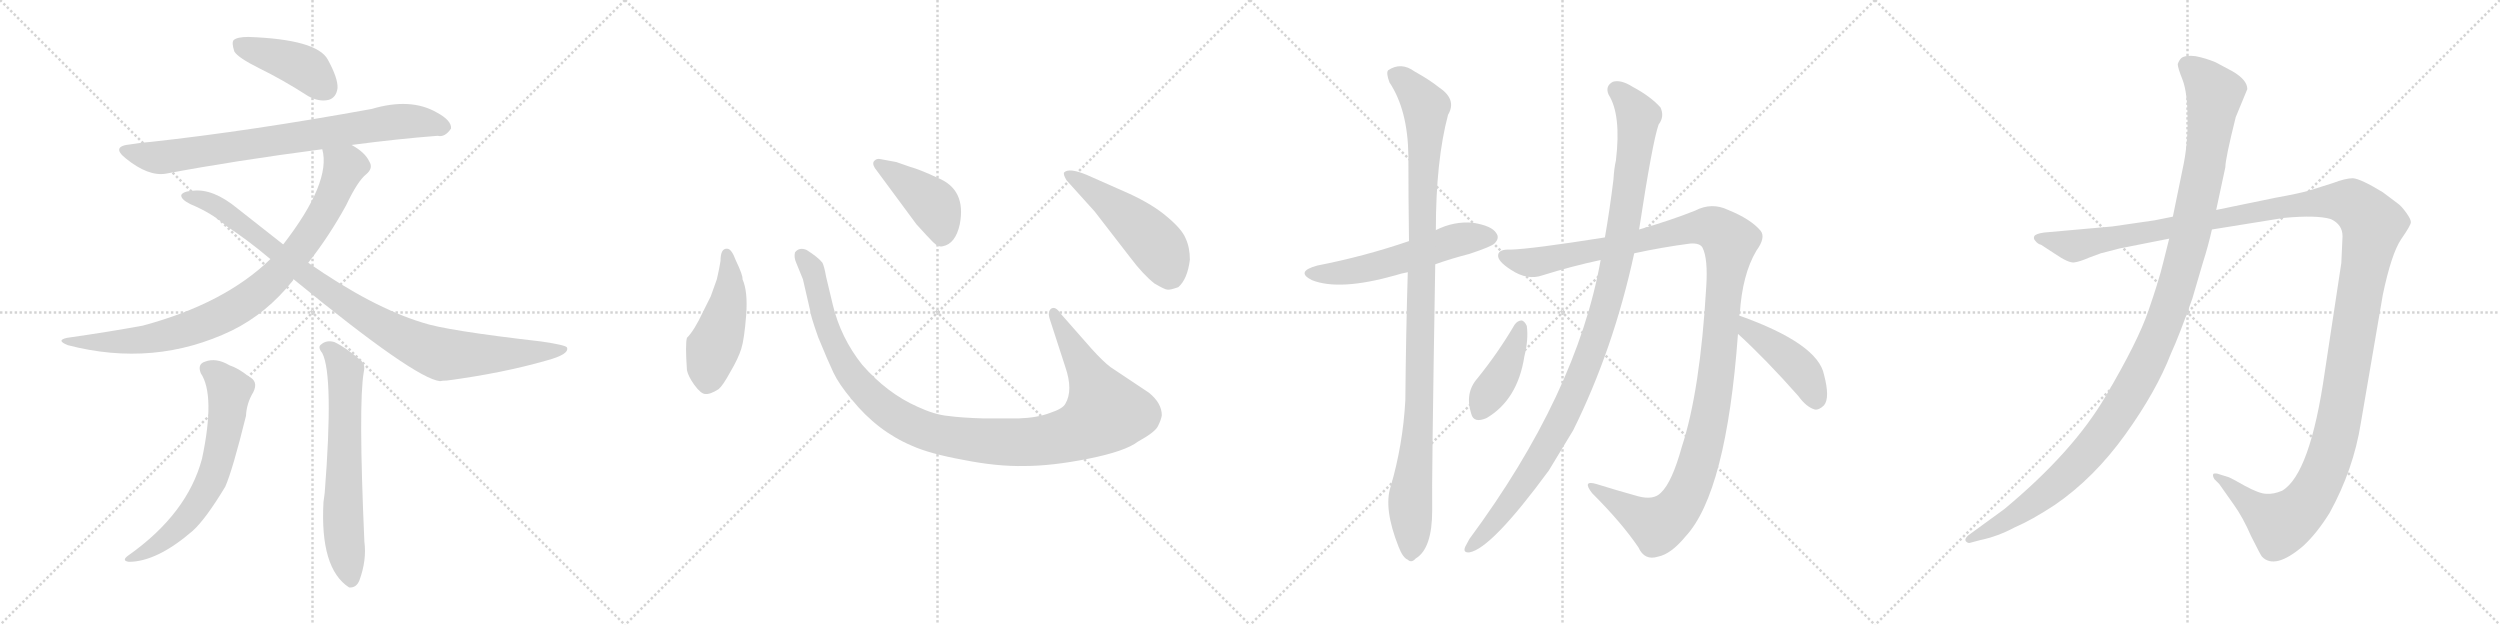 <svg version="1.1" viewBox="0 0 4096 1024" xmlns="http://www.w3.org/2000/svg">
  <g stroke="lightgray" stroke-dasharray="1,1" stroke-width="1" transform="scale(4, 4)">
    <line x1="0" y1="0" x2="256" y2="256"></line>
    <line x1="256" y1="0" x2="0" y2="256"></line>
    <line x1="128" y1="0" x2="128" y2="256"></line>
    <line x1="0" y1="128" x2="256" y2="128"></line>
    <line x1="256" y1="0" x2="512" y2="256"></line>
    <line x1="512" y1="0" x2="256" y2="256"></line>
    <line x1="384" y1="0" x2="384" y2="256"></line>
    <line x1="256" y1="128" x2="512" y2="128"></line>
    <line x1="512" y1="0" x2="768" y2="256"></line>
    <line x1="768" y1="0" x2="512" y2="256"></line>
    <line x1="640" y1="0" x2="640" y2="256"></line>
    <line x1="512" y1="128" x2="768" y2="128"></line>
    <line x1="768" y1="0" x2="1024" y2="256"></line>
    <line x1="1024" y1="0" x2="768" y2="256"></line>
    <line x1="896" y1="0" x2="896" y2="256"></line>
    <line x1="768" y1="128" x2="1024" y2="128"></line>
  </g>
<g transform="scale(1, -1) translate(0, -850)">
   <style type="text/css">
    @keyframes keyframes0 {
      from {
       stroke: black;
       stroke-dashoffset: 417;
       stroke-width: 128;
       }
       58% {
       animation-timing-function: step-end;
       stroke: black;
       stroke-dashoffset: 0;
       stroke-width: 128;
       }
       to {
       stroke: black;
       stroke-width: 1024;
       }
       }
       #make-me-a-hanzi-animation-0 {
         animation: keyframes0 0.589s both;
         animation-delay: 0s;
         animation-timing-function: linear;
       }
    @keyframes keyframes1 {
      from {
       stroke: black;
       stroke-dashoffset: 783;
       stroke-width: 128;
       }
       72% {
       animation-timing-function: step-end;
       stroke: black;
       stroke-dashoffset: 0;
       stroke-width: 128;
       }
       to {
       stroke: black;
       stroke-width: 1024;
       }
       }
       #make-me-a-hanzi-animation-1 {
         animation: keyframes1 0.887s both;
         animation-delay: 0.589s;
         animation-timing-function: linear;
       }
    @keyframes keyframes2 {
      from {
       stroke: black;
       stroke-dashoffset: 865;
       stroke-width: 128;
       }
       74% {
       animation-timing-function: step-end;
       stroke: black;
       stroke-dashoffset: 0;
       stroke-width: 128;
       }
       to {
       stroke: black;
       stroke-width: 1024;
       }
       }
       #make-me-a-hanzi-animation-2 {
         animation: keyframes2 0.954s both;
         animation-delay: 1.477s;
         animation-timing-function: linear;
       }
    @keyframes keyframes3 {
      from {
       stroke: black;
       stroke-dashoffset: 955;
       stroke-width: 128;
       }
       76% {
       animation-timing-function: step-end;
       stroke: black;
       stroke-dashoffset: 0;
       stroke-width: 128;
       }
       to {
       stroke: black;
       stroke-width: 1024;
       }
       }
       #make-me-a-hanzi-animation-3 {
         animation: keyframes3 1.027s both;
         animation-delay: 2.431s;
         animation-timing-function: linear;
       }
    @keyframes keyframes4 {
      from {
       stroke: black;
       stroke-dashoffset: 644;
       stroke-width: 128;
       }
       68% {
       animation-timing-function: step-end;
       stroke: black;
       stroke-dashoffset: 0;
       stroke-width: 128;
       }
       to {
       stroke: black;
       stroke-width: 1024;
       }
       }
       #make-me-a-hanzi-animation-4 {
         animation: keyframes4 0.774s both;
         animation-delay: 3.458s;
         animation-timing-function: linear;
       }
    @keyframes keyframes5 {
      from {
       stroke: black;
       stroke-dashoffset: 648;
       stroke-width: 128;
       }
       68% {
       animation-timing-function: step-end;
       stroke: black;
       stroke-dashoffset: 0;
       stroke-width: 128;
       }
       to {
       stroke: black;
       stroke-width: 1024;
       }
       }
       #make-me-a-hanzi-animation-5 {
         animation: keyframes5 0.777s both;
         animation-delay: 4.232s;
         animation-timing-function: linear;
       }
    @keyframes keyframes6 {
      from {
       stroke: black;
       stroke-dashoffset: 474;
       stroke-width: 128;
       }
       61% {
       animation-timing-function: step-end;
       stroke: black;
       stroke-dashoffset: 0;
       stroke-width: 128;
       }
       to {
       stroke: black;
       stroke-width: 1024;
       }
       }
       #make-me-a-hanzi-animation-6 {
         animation: keyframes6 0.636s both;
         animation-delay: 5.009s;
         animation-timing-function: linear;
       }
    @keyframes keyframes7 {
      from {
       stroke: black;
       stroke-dashoffset: 1118;
       stroke-width: 128;
       }
       78% {
       animation-timing-function: step-end;
       stroke: black;
       stroke-dashoffset: 0;
       stroke-width: 128;
       }
       to {
       stroke: black;
       stroke-width: 1024;
       }
       }
       #make-me-a-hanzi-animation-7 {
         animation: keyframes7 1.16s both;
         animation-delay: 5.645s;
         animation-timing-function: linear;
       }
    @keyframes keyframes8 {
      from {
       stroke: black;
       stroke-dashoffset: 422;
       stroke-width: 128;
       }
       58% {
       animation-timing-function: step-end;
       stroke: black;
       stroke-dashoffset: 0;
       stroke-width: 128;
       }
       to {
       stroke: black;
       stroke-width: 1024;
       }
       }
       #make-me-a-hanzi-animation-8 {
         animation: keyframes8 0.593s both;
         animation-delay: 6.805s;
         animation-timing-function: linear;
       }
    @keyframes keyframes9 {
      from {
       stroke: black;
       stroke-dashoffset: 501;
       stroke-width: 128;
       }
       62% {
       animation-timing-function: step-end;
       stroke: black;
       stroke-dashoffset: 0;
       stroke-width: 128;
       }
       to {
       stroke: black;
       stroke-width: 1024;
       }
       }
       #make-me-a-hanzi-animation-9 {
         animation: keyframes9 0.658s both;
         animation-delay: 7.398s;
         animation-timing-function: linear;
       }
    @keyframes keyframes10 {
      from {
       stroke: black;
       stroke-dashoffset: 555;
       stroke-width: 128;
       }
       64% {
       animation-timing-function: step-end;
       stroke: black;
       stroke-dashoffset: 0;
       stroke-width: 128;
       }
       to {
       stroke: black;
       stroke-width: 1024;
       }
       }
       #make-me-a-hanzi-animation-10 {
         animation: keyframes10 0.702s both;
         animation-delay: 8.056s;
         animation-timing-function: linear;
       }
    @keyframes keyframes11 {
      from {
       stroke: black;
       stroke-dashoffset: 1060;
       stroke-width: 128;
       }
       78% {
       animation-timing-function: step-end;
       stroke: black;
       stroke-dashoffset: 0;
       stroke-width: 128;
       }
       to {
       stroke: black;
       stroke-width: 1024;
       }
       }
       #make-me-a-hanzi-animation-11 {
         animation: keyframes11 1.113s both;
         animation-delay: 8.757s;
         animation-timing-function: linear;
       }
    @keyframes keyframes12 {
      from {
       stroke: black;
       stroke-dashoffset: 1256;
       stroke-width: 128;
       }
       80% {
       animation-timing-function: step-end;
       stroke: black;
       stroke-dashoffset: 0;
       stroke-width: 128;
       }
       to {
       stroke: black;
       stroke-width: 1024;
       }
       }
       #make-me-a-hanzi-animation-12 {
         animation: keyframes12 1.272s both;
         animation-delay: 9.87s;
         animation-timing-function: linear;
       }
    @keyframes keyframes13 {
      from {
       stroke: black;
       stroke-dashoffset: 1086;
       stroke-width: 128;
       }
       78% {
       animation-timing-function: step-end;
       stroke: black;
       stroke-dashoffset: 0;
       stroke-width: 128;
       }
       to {
       stroke: black;
       stroke-width: 1024;
       }
       }
       #make-me-a-hanzi-animation-13 {
         animation: keyframes13 1.134s both;
         animation-delay: 11.142s;
         animation-timing-function: linear;
       }
    @keyframes keyframes14 {
      from {
       stroke: black;
       stroke-dashoffset: 410;
       stroke-width: 128;
       }
       57% {
       animation-timing-function: step-end;
       stroke: black;
       stroke-dashoffset: 0;
       stroke-width: 128;
       }
       to {
       stroke: black;
       stroke-width: 1024;
       }
       }
       #make-me-a-hanzi-animation-14 {
         animation: keyframes14 0.584s both;
         animation-delay: 12.276s;
         animation-timing-function: linear;
       }
    @keyframes keyframes15 {
      from {
       stroke: black;
       stroke-dashoffset: 436;
       stroke-width: 128;
       }
       59% {
       animation-timing-function: step-end;
       stroke: black;
       stroke-dashoffset: 0;
       stroke-width: 128;
       }
       to {
       stroke: black;
       stroke-width: 1024;
       }
       }
       #make-me-a-hanzi-animation-15 {
         animation: keyframes15 0.605s both;
         animation-delay: 12.86s;
         animation-timing-function: linear;
       }
    @keyframes keyframes16 {
      from {
       stroke: black;
       stroke-dashoffset: 1487;
       stroke-width: 128;
       }
       83% {
       animation-timing-function: step-end;
       stroke: black;
       stroke-dashoffset: 0;
       stroke-width: 128;
       }
       to {
       stroke: black;
       stroke-width: 1024;
       }
       }
       #make-me-a-hanzi-animation-16 {
         animation: keyframes16 1.46s both;
         animation-delay: 13.465s;
         animation-timing-function: linear;
       }
    @keyframes keyframes17 {
      from {
       stroke: black;
       stroke-dashoffset: 1196;
       stroke-width: 128;
       }
       80% {
       animation-timing-function: step-end;
       stroke: black;
       stroke-dashoffset: 0;
       stroke-width: 128;
       }
       to {
       stroke: black;
       stroke-width: 1024;
       }
       }
       #make-me-a-hanzi-animation-17 {
         animation: keyframes17 1.223s both;
         animation-delay: 14.925s;
         animation-timing-function: linear;
       }
</style>
<path d="M 424.0 738.5 Q 463.0 719.5 505.0 692.5 Q 523.0 682.5 539.0 686.5 Q 551.0 690.5 553.0 705.5 Q 554.0 721.5 537.0 752.5 Q 519.0 785.5 407.0 789.5 Q 389.0 789.5 383.0 784.5 Q 379.0 780.5 384.0 765.5 Q 390.0 755.5 424.0 738.5 Z" fill="lightgray"></path> 
<path d="M 576.0 612.5 Q 652.0 622.5 717.0 627.5 Q 729.0 624.5 739.0 639.5 Q 740.0 652.5 716.0 665.5 Q 673.0 690.5 609.0 671.5 Q 411.0 635.5 247.0 617.5 Q 231.0 616.5 214.0 613.5 Q 181.0 610.5 206.0 590.5 Q 243.0 560.5 272.0 565.5 Q 383.0 586.5 528.0 605.5 L 576.0 612.5 Z" fill="lightgray"></path> 
<path d="M 505.0 419.5 Q 539.0 462.5 567.0 513.5 Q 586.0 553.5 600.0 564.5 Q 612.0 574.5 605.0 585.5 Q 598.0 600.5 576.0 612.5 C 551.0 629.5 524.0 635.5 528.0 605.5 Q 543.0 551.5 464.0 449.5 L 443.0 425.5 Q 368.0 352.5 234.0 316.5 Q 180.0 306.5 110.0 296.5 Q 91.0 292.5 111.0 284.5 Q 253.0 247.5 380.0 308.5 Q 437.0 336.5 480.0 390.5 Q 480.0 391.5 481.0 392.5 L 505.0 419.5 Z" fill="lightgray"></path> 
<path d="M 481.0 392.5 Q 680.0 229.5 721.0 225.5 Q 725.0 226.5 732.0 226.5 Q 823.0 238.5 896.0 259.5 Q 933.0 269.5 929.0 280.5 Q 928.0 284.5 887.0 290.5 Q 730.0 308.5 692.0 321.5 Q 610.0 346.5 505.0 419.5 L 464.0 449.5 L 389.0 508.5 Q 349.0 541.5 316.0 537.5 Q 300.0 536.5 297.0 530.5 Q 296.0 523.5 312.0 515.5 Q 348.0 500.5 371.0 479.5 Q 405.0 457.5 443.0 425.5 L 481.0 392.5 Z" fill="lightgray"></path> 
<path d="M 329.0 238.5 Q 353.0 202.5 331.0 98.5 Q 307.0 8.5 211.0 -59.5 Q 198.0 -68.5 211.0 -70.5 Q 257.0 -70.5 316.0 -19.5 Q 337.0 -0.5 369.0 52.5 Q 381.0 79.5 403.0 168.5 Q 404.0 189.5 415.0 207.5 Q 424.0 225.5 407.0 233.5 Q 391.0 246.5 376.0 251.5 Q 354.0 264.5 336.0 257.5 Q 323.0 253.5 329.0 238.5 Z" fill="lightgray"></path> 
<path d="M 528.0 271.5 Q 547.0 234.5 532.0 42.5 Q 531.0 35.5 530.0 27.5 Q 524.0 -81.5 572.0 -112.5 Q 584.0 -113.5 589.0 -100.5 Q 601.0 -67.5 597.0 -37.5 Q 587.0 188.5 596.0 240.5 Q 599.0 253.5 591.0 259.5 Q 567.0 280.5 548.0 289.5 Q 535.0 293.5 526.0 285.5 Q 520.0 281.5 528.0 271.5 Z" fill="lightgray"></path> 
<path d="M 1180.5 422.5 Q 1178.5 409.5 1174.5 392.5 L 1164.5 364.5 L 1151.5 338.5 Q 1137.5 308.5 1125.5 296.5 Q 1122.5 286.5 1125.5 243.5 Q 1127.5 233.5 1137.5 219.5 Q 1148.5 204.5 1155.5 204.5 Q 1163.5 203.5 1177.5 212.5 Q 1184.5 218.5 1196.5 240.5 Q 1209.5 262.5 1214.5 278.5 Q 1219.5 294.5 1222.5 333.5 Q 1225.5 372.5 1216.5 392.5 Q 1217.5 398.5 1205.5 423.5 Q 1198.5 442.5 1191.5 442.5 Q 1180.5 443.5 1180.5 422.5 Z" fill="lightgray"></path> 
<path d="M 1788.5 278.5 L 1737.5 336.5 Q 1729.5 348.5 1722.5 344.5 Q 1715.5 339.5 1720.5 325.5 L 1745.5 248.5 Q 1758.5 210.5 1745.5 188.5 Q 1741.5 180.5 1720.5 173.5 Q 1699.5 165.5 1669.5 164.5 L 1610.5 164.5 Q 1575.5 165.5 1553.5 168.5 Q 1531.5 170.5 1503.5 183.5 Q 1453.5 205.5 1412.5 252.5 Q 1377.5 296.5 1364.5 350.5 L 1353.5 396.5 Q 1350.5 413.5 1347.5 419.5 Q 1340.5 428.5 1321.5 440.5 Q 1309.5 445.5 1302.5 436.5 Q 1300.5 428.5 1304.5 419.5 L 1315.5 392.5 L 1327.5 340.5 Q 1327.5 334.5 1340.5 297.5 Q 1356.5 258.5 1365.5 239.5 Q 1374.5 220.5 1395.5 195.5 Q 1437.5 143.5 1494.5 119.5 Q 1523.5 106.5 1578.5 96.5 Q 1633.5 85.5 1678.5 86.5 Q 1723.5 86.5 1783.5 98.5 Q 1843.5 110.5 1864.5 126.5 Q 1893.5 142.5 1897.5 152.5 Q 1902.5 162.5 1903.5 169.5 Q 1903.5 189.5 1882.5 206.5 L 1819.5 248.5 Q 1807.5 257.5 1788.5 278.5 Z" fill="lightgray"></path> 
<path d="M 1433.5 574.5 L 1501.5 482.5 Q 1520.5 461.5 1528.5 453.5 Q 1537.5 444.5 1544.5 446.5 Q 1565.5 450.5 1572.5 482.5 Q 1583.5 539.5 1536.5 558.5 Q 1506.5 572.5 1491.5 576.5 L 1468.5 584.5 L 1441.5 589.5 Q 1436.5 590.5 1432.5 586.5 Q 1428.5 582.5 1433.5 574.5 Z" fill="lightgray"></path> 
<path d="M 1793.5 503.5 L 1851.5 428.5 Q 1872.5 400.5 1891.5 385.5 Q 1908.5 375.5 1912.5 375.5 Q 1916.5 374.5 1930.5 379.5 Q 1945.5 392.5 1949.5 424.5 Q 1949.5 444.5 1942.5 459.5 Q 1936.5 474.5 1912.5 494.5 Q 1889.5 514.5 1850.5 532.5 L 1780.5 563.5 Q 1751.5 575.5 1743.5 567.5 Q 1741.5 564.5 1747.5 554.5 L 1793.5 503.5 Z" fill="lightgray"></path> 
<path d="M 2351.5 417.0 Q 2376.5 426.0 2407.5 434.0 Q 2443.5 446.0 2448.5 451.0 Q 2457.5 460.0 2451.5 468.0 Q 2444.5 480.0 2413.5 485.0 Q 2382.5 488.0 2352.5 473.0 L 2308.5 455.0 Q 2235.5 430.0 2158.5 415.0 Q 2121.5 405.0 2149.5 391.0 Q 2194.5 373.0 2286.5 399.0 Q 2295.5 402.0 2306.5 404.0 L 2351.5 417.0 Z" fill="lightgray"></path> 
<path d="M 2278.5 53.0 Q 2266.5 17.0 2291.5 -46.0 Q 2298.5 -64.0 2306.5 -67.0 Q 2312.5 -73.0 2319.5 -65.0 Q 2346.5 -49.0 2346.5 14.0 Q 2345.5 57.0 2351.5 417.0 L 2352.5 473.0 Q 2352.5 587.0 2372.5 662.0 Q 2387.5 687.0 2357.5 707.0 Q 2342.5 719.0 2317.5 733.0 Q 2295.5 749.0 2274.5 735.0 Q 2270.5 731.0 2276.5 715.0 Q 2306.5 670.0 2307.5 595.0 Q 2307.5 526.0 2308.5 455.0 L 2306.5 404.0 Q 2303.5 304.0 2302.5 194.0 Q 2298.5 121.0 2278.5 53.0 Z" fill="lightgray"></path> 
<path d="M 2849.5 333.0 Q 2849.5 334.0 2850.5 336.0 Q 2854.5 400.0 2877.5 439.0 Q 2893.5 461.0 2884.5 472.0 Q 2868.5 491.0 2831.5 506.0 Q 2804.5 519.0 2777.5 505.0 Q 2737.5 489.0 2685.5 474.0 L 2629.5 461.0 Q 2509.5 442.0 2474.5 441.0 Q 2455.5 442.0 2454.5 432.0 Q 2453.5 422.0 2475.5 408.0 Q 2502.5 390.0 2527.5 399.0 Q 2575.5 414.0 2622.5 424.0 L 2677.5 435.0 Q 2723.5 445.0 2769.5 451.0 Q 2785.5 452.0 2789.5 444.0 Q 2798.5 426.0 2795.5 380.0 Q 2785.5 209.0 2755.5 118.0 Q 2739.5 60.0 2721.5 43.0 Q 2709.5 30.0 2683.5 37.0 Q 2647.5 47.0 2615.5 57.0 Q 2591.5 64.0 2608.5 42.0 Q 2657.5 -7.0 2684.5 -47.0 Q 2694.5 -69.0 2716.5 -62.0 Q 2737.5 -58.0 2761.5 -29.0 Q 2828.5 43.0 2847.5 303.0 L 2849.5 333.0 Z" fill="lightgray"></path> 
<path d="M 2685.5 474.0 Q 2707.5 618.0 2717.5 646.0 Q 2727.5 659.0 2720.5 674.0 Q 2704.5 692.0 2674.5 708.0 Q 2655.5 720.0 2642.5 716.0 Q 2629.5 709.0 2635.5 695.0 Q 2656.5 662.0 2647.5 587.0 Q 2644.5 574.0 2643.5 556.0 Q 2637.5 507.0 2629.5 461.0 L 2622.5 424.0 Q 2583.5 205.0 2407.5 -33.0 Q 2403.5 -40.0 2400.5 -46.0 Q 2396.5 -56.0 2407.5 -55.0 Q 2443.5 -49.0 2537.5 79.0 Q 2556.5 110.0 2577.5 145.0 Q 2643.5 278.0 2677.5 435.0 L 2685.5 474.0 Z" fill="lightgray"></path> 
<path d="M 2481.5 318.0 Q 2454.5 272.0 2420.5 230.0 Q 2399.5 206.0 2410.5 172.0 Q 2414.5 156.0 2435.5 165.0 Q 2486.5 195.0 2497.5 266.0 Q 2504.5 294.0 2501.5 316.0 Q 2498.5 323.0 2493.5 325.0 Q 2486.5 325.0 2481.5 318.0 Z" fill="lightgray"></path> 
<path d="M 2847.5 303.0 Q 2893.5 261.0 2946.5 201.0 Q 2959.5 183.0 2973.5 179.0 Q 2980.5 178.0 2988.5 186.0 Q 2998.5 198.0 2988.5 236.0 Q 2978.5 287.0 2849.5 333.0 C 2821.5 343.0 2825.5 323.0 2847.5 303.0 Z" fill="lightgray"></path> 
<path d="M 3473.0 443.0 L 3554.0 459.0 L 3624.0 474.0 L 3742.0 493.0 Q 3796.0 498.0 3819.0 491.0 Q 3838.0 482.0 3838.0 463.0 L 3836.0 419.0 L 3809.0 241.0 Q 3785.0 73.0 3739.0 46.0 Q 3725.0 40.0 3713.0 41.0 Q 3702.0 41.0 3678.0 54.0 Q 3655.0 67.0 3652.0 68.0 L 3636.0 73.0 Q 3631.0 75.0 3627.0 74.0 Q 3624.0 72.0 3628.0 65.0 L 3636.0 57.0 L 3660.0 23.0 Q 3675.0 2.0 3688.0 -28.0 Q 3704.0 -60.0 3706.0 -62.0 Q 3727.0 -84.0 3773.0 -45.0 Q 3796.0 -24.0 3817.0 10.0 Q 3856.0 81.0 3868.0 157.0 L 3904.0 367.0 Q 3918.0 434.0 3934.0 458.0 Q 3950.0 481.0 3950.0 486.0 Q 3950.0 491.0 3942.0 502.0 Q 3934.0 513.0 3928.0 517.0 L 3904.0 535.0 Q 3868.0 557.0 3855.0 558.0 Q 3843.0 558.0 3822.0 550.0 L 3784.0 538.0 Q 3767.0 533.0 3728.0 526.0 L 3631.0 506.0 L 3560.0 495.0 L 3530.0 489.0 L 3461.0 479.0 L 3349.0 469.0 Q 3335.0 467.0 3333.0 463.0 Q 3331.0 459.0 3335.0 455.0 Q 3339.0 450.0 3344.0 449.0 L 3367.0 434.0 Q 3389.0 419.0 3398.0 420.0 Q 3407.0 421.0 3423.0 428.0 L 3442.0 435.0 L 3473.0 443.0 Z" fill="lightgray"></path> 
<path d="M 3554.0 459.0 L 3544.0 419.0 Q 3537.0 390.0 3520.0 341.0 Q 3503.0 291.0 3450.0 201.0 Q 3397.0 110.0 3284.0 16.0 L 3225.0 -27.0 Q 3218.0 -33.0 3221.0 -37.0 Q 3225.0 -41.0 3229.0 -39.0 L 3244.0 -35.0 Q 3273.0 -29.0 3301.0 -14.0 Q 3329.0 -2.0 3367.0 23.0 Q 3431.0 67.0 3482.0 138.0 Q 3533.0 209.0 3557.0 271.0 Q 3570.0 299.0 3592.0 361.0 L 3609.0 419.0 Q 3618.0 447.0 3624.0 474.0 L 3631.0 506.0 L 3646.0 576.0 Q 3646.0 590.0 3663.0 658.0 L 3682.0 704.0 Q 3682.0 719.0 3658.0 733.0 L 3630.0 748.0 Q 3613.0 755.0 3597.0 758.0 Q 3581.0 760.0 3574.0 755.0 Q 3570.0 751.0 3568.0 745.0 Q 3568.0 739.0 3576.0 719.0 Q 3584.0 698.0 3584.0 656.0 Q 3585.0 614.0 3576.0 573.0 L 3560.0 495.0 L 3554.0 459.0 Z" fill="lightgray"></path> 
      <clipPath id="make-me-a-hanzi-clip-0">
      <path d="M 424.0 738.5 Q 463.0 719.5 505.0 692.5 Q 523.0 682.5 539.0 686.5 Q 551.0 690.5 553.0 705.5 Q 554.0 721.5 537.0 752.5 Q 519.0 785.5 407.0 789.5 Q 389.0 789.5 383.0 784.5 Q 379.0 780.5 384.0 765.5 Q 390.0 755.5 424.0 738.5 Z" fill="lightgray"></path>
      </clipPath>
      <path clip-path="url(#make-me-a-hanzi-clip-0)" d="M 391.0 778.5 L 502.0 737.5 L 532.0 706.5 " fill="none" id="make-me-a-hanzi-animation-0" stroke-dasharray="289 578" stroke-linecap="round"></path>

      <clipPath id="make-me-a-hanzi-clip-1">
      <path d="M 576.0 612.5 Q 652.0 622.5 717.0 627.5 Q 729.0 624.5 739.0 639.5 Q 740.0 652.5 716.0 665.5 Q 673.0 690.5 609.0 671.5 Q 411.0 635.5 247.0 617.5 Q 231.0 616.5 214.0 613.5 Q 181.0 610.5 206.0 590.5 Q 243.0 560.5 272.0 565.5 Q 383.0 586.5 528.0 605.5 L 576.0 612.5 Z" fill="lightgray"></path>
      </clipPath>
      <path clip-path="url(#make-me-a-hanzi-clip-1)" d="M 207.0 602.5 L 265.0 591.5 L 654.0 651.5 L 700.0 649.5 L 727.0 641.5 " fill="none" id="make-me-a-hanzi-animation-1" stroke-dasharray="655 1310" stroke-linecap="round"></path>

      <clipPath id="make-me-a-hanzi-clip-2">
      <path d="M 505.0 419.5 Q 539.0 462.5 567.0 513.5 Q 586.0 553.5 600.0 564.5 Q 612.0 574.5 605.0 585.5 Q 598.0 600.5 576.0 612.5 C 551.0 629.5 524.0 635.5 528.0 605.5 Q 543.0 551.5 464.0 449.5 L 443.0 425.5 Q 368.0 352.5 234.0 316.5 Q 180.0 306.5 110.0 296.5 Q 91.0 292.5 111.0 284.5 Q 253.0 247.5 380.0 308.5 Q 437.0 336.5 480.0 390.5 Q 480.0 391.5 481.0 392.5 L 505.0 419.5 Z" fill="lightgray"></path>
      </clipPath>
      <path clip-path="url(#make-me-a-hanzi-clip-2)" d="M 535.0 601.5 L 563.0 575.5 L 541.0 520.5 L 482.0 431.5 L 405.0 357.5 L 333.0 319.5 L 262.0 297.5 L 187.0 289.5 L 120.0 291.5 " fill="none" id="make-me-a-hanzi-animation-2" stroke-dasharray="737 1474" stroke-linecap="round"></path>

      <clipPath id="make-me-a-hanzi-clip-3">
      <path d="M 481.0 392.5 Q 680.0 229.5 721.0 225.5 Q 725.0 226.5 732.0 226.5 Q 823.0 238.5 896.0 259.5 Q 933.0 269.5 929.0 280.5 Q 928.0 284.5 887.0 290.5 Q 730.0 308.5 692.0 321.5 Q 610.0 346.5 505.0 419.5 L 464.0 449.5 L 389.0 508.5 Q 349.0 541.5 316.0 537.5 Q 300.0 536.5 297.0 530.5 Q 296.0 523.5 312.0 515.5 Q 348.0 500.5 371.0 479.5 Q 405.0 457.5 443.0 425.5 L 481.0 392.5 Z" fill="lightgray"></path>
      </clipPath>
      <path clip-path="url(#make-me-a-hanzi-clip-3)" d="M 303.0 528.5 L 358.0 511.5 L 522.0 381.5 L 645.0 303.5 L 695.0 279.5 L 735.0 268.5 L 924.0 277.5 " fill="none" id="make-me-a-hanzi-animation-3" stroke-dasharray="827 1654" stroke-linecap="round"></path>

      <clipPath id="make-me-a-hanzi-clip-4">
      <path d="M 329.0 238.5 Q 353.0 202.5 331.0 98.5 Q 307.0 8.5 211.0 -59.5 Q 198.0 -68.5 211.0 -70.5 Q 257.0 -70.5 316.0 -19.5 Q 337.0 -0.5 369.0 52.5 Q 381.0 79.5 403.0 168.5 Q 404.0 189.5 415.0 207.5 Q 424.0 225.5 407.0 233.5 Q 391.0 246.5 376.0 251.5 Q 354.0 264.5 336.0 257.5 Q 323.0 253.5 329.0 238.5 Z" fill="lightgray"></path>
      </clipPath>
      <path clip-path="url(#make-me-a-hanzi-clip-4)" d="M 339.0 245.5 L 352.0 239.5 L 376.0 211.5 L 368.0 144.5 L 347.0 65.5 L 295.0 -11.5 L 260.0 -41.5 L 217.0 -64.5 " fill="none" id="make-me-a-hanzi-animation-4" stroke-dasharray="516 1032" stroke-linecap="round"></path>

      <clipPath id="make-me-a-hanzi-clip-5">
      <path d="M 528.0 271.5 Q 547.0 234.5 532.0 42.5 Q 531.0 35.5 530.0 27.5 Q 524.0 -81.5 572.0 -112.5 Q 584.0 -113.5 589.0 -100.5 Q 601.0 -67.5 597.0 -37.5 Q 587.0 188.5 596.0 240.5 Q 599.0 253.5 591.0 259.5 Q 567.0 280.5 548.0 289.5 Q 535.0 293.5 526.0 285.5 Q 520.0 281.5 528.0 271.5 Z" fill="lightgray"></path>
      </clipPath>
      <path clip-path="url(#make-me-a-hanzi-clip-5)" d="M 535.0 279.5 L 566.0 242.5 L 562.0 15.5 L 574.0 -100.5 " fill="none" id="make-me-a-hanzi-animation-5" stroke-dasharray="520 1040" stroke-linecap="round"></path>

      <clipPath id="make-me-a-hanzi-clip-6">
      <path d="M 1180.5 422.5 Q 1178.5 409.5 1174.5 392.5 L 1164.5 364.5 L 1151.5 338.5 Q 1137.5 308.5 1125.5 296.5 Q 1122.5 286.5 1125.5 243.5 Q 1127.5 233.5 1137.5 219.5 Q 1148.5 204.5 1155.5 204.5 Q 1163.5 203.5 1177.5 212.5 Q 1184.5 218.5 1196.5 240.5 Q 1209.5 262.5 1214.5 278.5 Q 1219.5 294.5 1222.5 333.5 Q 1225.5 372.5 1216.5 392.5 Q 1217.5 398.5 1205.5 423.5 Q 1198.5 442.5 1191.5 442.5 Q 1180.5 443.5 1180.5 422.5 Z" fill="lightgray"></path>
      </clipPath>
      <path clip-path="url(#make-me-a-hanzi-clip-6)" d="M 1190.5 433.5 L 1195.5 370.5 L 1161.5 255.5 L 1157.5 220.5 " fill="none" id="make-me-a-hanzi-animation-6" stroke-dasharray="346 692" stroke-linecap="round"></path>

      <clipPath id="make-me-a-hanzi-clip-7">
      <path d="M 1788.5 278.5 L 1737.5 336.5 Q 1729.5 348.5 1722.5 344.5 Q 1715.5 339.5 1720.5 325.5 L 1745.5 248.5 Q 1758.5 210.5 1745.5 188.5 Q 1741.5 180.5 1720.5 173.5 Q 1699.5 165.5 1669.5 164.5 L 1610.5 164.5 Q 1575.5 165.5 1553.5 168.5 Q 1531.5 170.5 1503.5 183.5 Q 1453.5 205.5 1412.5 252.5 Q 1377.5 296.5 1364.5 350.5 L 1353.5 396.5 Q 1350.5 413.5 1347.5 419.5 Q 1340.5 428.5 1321.5 440.5 Q 1309.5 445.5 1302.5 436.5 Q 1300.5 428.5 1304.5 419.5 L 1315.5 392.5 L 1327.5 340.5 Q 1327.5 334.5 1340.5 297.5 Q 1356.5 258.5 1365.5 239.5 Q 1374.5 220.5 1395.5 195.5 Q 1437.5 143.5 1494.5 119.5 Q 1523.5 106.5 1578.5 96.5 Q 1633.5 85.5 1678.5 86.5 Q 1723.5 86.5 1783.5 98.5 Q 1843.5 110.5 1864.5 126.5 Q 1893.5 142.5 1897.5 152.5 Q 1902.5 162.5 1903.5 169.5 Q 1903.5 189.5 1882.5 206.5 L 1819.5 248.5 Q 1807.5 257.5 1788.5 278.5 Z" fill="lightgray"></path>
      </clipPath>
      <path clip-path="url(#make-me-a-hanzi-clip-7)" d="M 1311.5 431.5 L 1333.5 399.5 L 1353.5 313.5 L 1393.5 236.5 L 1464.5 169.5 L 1500.5 150.5 L 1545.5 136.5 L 1621.5 126.5 L 1712.5 128.5 L 1766.5 142.5 L 1811.5 174.5 L 1726.5 337.5 " fill="none" id="make-me-a-hanzi-animation-7" stroke-dasharray="990 1980" stroke-linecap="round"></path>

      <clipPath id="make-me-a-hanzi-clip-8">
      <path d="M 1433.5 574.5 L 1501.5 482.5 Q 1520.5 461.5 1528.5 453.5 Q 1537.5 444.5 1544.5 446.5 Q 1565.5 450.5 1572.5 482.5 Q 1583.5 539.5 1536.5 558.5 Q 1506.5 572.5 1491.5 576.5 L 1468.5 584.5 L 1441.5 589.5 Q 1436.5 590.5 1432.5 586.5 Q 1428.5 582.5 1433.5 574.5 Z" fill="lightgray"></path>
      </clipPath>
      <path clip-path="url(#make-me-a-hanzi-clip-8)" d="M 1439.5 581.5 L 1528.5 515.5 L 1542.5 482.5 L 1542.5 463.5 " fill="none" id="make-me-a-hanzi-animation-8" stroke-dasharray="294 588" stroke-linecap="round"></path>

      <clipPath id="make-me-a-hanzi-clip-9">
      <path d="M 1793.5 503.5 L 1851.5 428.5 Q 1872.5 400.5 1891.5 385.5 Q 1908.5 375.5 1912.5 375.5 Q 1916.5 374.5 1930.5 379.5 Q 1945.5 392.5 1949.5 424.5 Q 1949.5 444.5 1942.5 459.5 Q 1936.5 474.5 1912.5 494.5 Q 1889.5 514.5 1850.5 532.5 L 1780.5 563.5 Q 1751.5 575.5 1743.5 567.5 Q 1741.5 564.5 1747.5 554.5 L 1793.5 503.5 Z" fill="lightgray"></path>
      </clipPath>
      <path clip-path="url(#make-me-a-hanzi-clip-9)" d="M 1750.5 562.5 L 1830.5 507.5 L 1889.5 454.5 L 1904.5 434.5 L 1914.5 392.5 " fill="none" id="make-me-a-hanzi-animation-9" stroke-dasharray="373 746" stroke-linecap="round"></path>

      <clipPath id="make-me-a-hanzi-clip-10">
      <path d="M 2351.5 417.0 Q 2376.5 426.0 2407.5 434.0 Q 2443.5 446.0 2448.5 451.0 Q 2457.5 460.0 2451.5 468.0 Q 2444.5 480.0 2413.5 485.0 Q 2382.5 488.0 2352.5 473.0 L 2308.5 455.0 Q 2235.5 430.0 2158.5 415.0 Q 2121.5 405.0 2149.5 391.0 Q 2194.5 373.0 2286.5 399.0 Q 2295.5 402.0 2306.5 404.0 L 2351.5 417.0 Z" fill="lightgray"></path>
      </clipPath>
      <path clip-path="url(#make-me-a-hanzi-clip-10)" d="M 2150.5 404.0 L 2192.5 402.0 L 2252.5 413.0 L 2382.5 456.0 L 2441.5 461.0 " fill="none" id="make-me-a-hanzi-animation-10" stroke-dasharray="427 854" stroke-linecap="round"></path>

      <clipPath id="make-me-a-hanzi-clip-11">
      <path d="M 2278.5 53.0 Q 2266.5 17.0 2291.5 -46.0 Q 2298.5 -64.0 2306.5 -67.0 Q 2312.5 -73.0 2319.5 -65.0 Q 2346.5 -49.0 2346.5 14.0 Q 2345.5 57.0 2351.5 417.0 L 2352.5 473.0 Q 2352.5 587.0 2372.5 662.0 Q 2387.5 687.0 2357.5 707.0 Q 2342.5 719.0 2317.5 733.0 Q 2295.5 749.0 2274.5 735.0 Q 2270.5 731.0 2276.5 715.0 Q 2306.5 670.0 2307.5 595.0 Q 2307.5 526.0 2308.5 455.0 L 2306.5 404.0 Q 2303.5 304.0 2302.5 194.0 Q 2298.5 121.0 2278.5 53.0 Z" fill="lightgray"></path>
      </clipPath>
      <path clip-path="url(#make-me-a-hanzi-clip-11)" d="M 2285.5 729.0 L 2312.5 706.0 L 2335.5 675.0 L 2326.5 197.0 L 2310.5 31.0 L 2311.5 -54.0 " fill="none" id="make-me-a-hanzi-animation-11" stroke-dasharray="932 1864" stroke-linecap="round"></path>

      <clipPath id="make-me-a-hanzi-clip-12">
      <path d="M 2849.5 333.0 Q 2849.5 334.0 2850.5 336.0 Q 2854.5 400.0 2877.5 439.0 Q 2893.5 461.0 2884.5 472.0 Q 2868.5 491.0 2831.5 506.0 Q 2804.5 519.0 2777.5 505.0 Q 2737.5 489.0 2685.5 474.0 L 2629.5 461.0 Q 2509.5 442.0 2474.5 441.0 Q 2455.5 442.0 2454.5 432.0 Q 2453.5 422.0 2475.5 408.0 Q 2502.5 390.0 2527.5 399.0 Q 2575.5 414.0 2622.5 424.0 L 2677.5 435.0 Q 2723.5 445.0 2769.5 451.0 Q 2785.5 452.0 2789.5 444.0 Q 2798.5 426.0 2795.5 380.0 Q 2785.5 209.0 2755.5 118.0 Q 2739.5 60.0 2721.5 43.0 Q 2709.5 30.0 2683.5 37.0 Q 2647.5 47.0 2615.5 57.0 Q 2591.5 64.0 2608.5 42.0 Q 2657.5 -7.0 2684.5 -47.0 Q 2694.5 -69.0 2716.5 -62.0 Q 2737.5 -58.0 2761.5 -29.0 Q 2828.5 43.0 2847.5 303.0 L 2849.5 333.0 Z" fill="lightgray"></path>
      </clipPath>
      <path clip-path="url(#make-me-a-hanzi-clip-12)" d="M 2464.5 430.0 L 2516.5 420.0 L 2795.5 479.0 L 2812.5 474.0 L 2834.5 454.0 L 2802.5 171.0 L 2778.5 78.0 L 2759.5 34.0 L 2733.5 1.0 L 2712.5 -9.0 L 2608.5 51.0 " fill="none" id="make-me-a-hanzi-animation-12" stroke-dasharray="1128 2256" stroke-linecap="round"></path>

      <clipPath id="make-me-a-hanzi-clip-13">
      <path d="M 2685.5 474.0 Q 2707.5 618.0 2717.5 646.0 Q 2727.5 659.0 2720.5 674.0 Q 2704.5 692.0 2674.5 708.0 Q 2655.5 720.0 2642.5 716.0 Q 2629.5 709.0 2635.5 695.0 Q 2656.5 662.0 2647.5 587.0 Q 2644.5 574.0 2643.5 556.0 Q 2637.5 507.0 2629.5 461.0 L 2622.5 424.0 Q 2583.5 205.0 2407.5 -33.0 Q 2403.5 -40.0 2400.5 -46.0 Q 2396.5 -56.0 2407.5 -55.0 Q 2443.5 -49.0 2537.5 79.0 Q 2556.5 110.0 2577.5 145.0 Q 2643.5 278.0 2677.5 435.0 L 2685.5 474.0 Z" fill="lightgray"></path>
      </clipPath>
      <path clip-path="url(#make-me-a-hanzi-clip-13)" d="M 2648.5 702.0 L 2684.5 660.0 L 2662.5 490.0 L 2624.5 327.0 L 2583.5 215.0 L 2536.5 123.0 L 2486.5 43.0 L 2408.5 -47.0 " fill="none" id="make-me-a-hanzi-animation-13" stroke-dasharray="958 1916" stroke-linecap="round"></path>

      <clipPath id="make-me-a-hanzi-clip-14">
      <path d="M 2481.5 318.0 Q 2454.5 272.0 2420.5 230.0 Q 2399.5 206.0 2410.5 172.0 Q 2414.5 156.0 2435.5 165.0 Q 2486.5 195.0 2497.5 266.0 Q 2504.5 294.0 2501.5 316.0 Q 2498.5 323.0 2493.5 325.0 Q 2486.5 325.0 2481.5 318.0 Z" fill="lightgray"></path>
      </clipPath>
      <path clip-path="url(#make-me-a-hanzi-clip-14)" d="M 2491.5 315.0 L 2461.5 236.0 L 2425.5 176.0 " fill="none" id="make-me-a-hanzi-animation-14" stroke-dasharray="282 564" stroke-linecap="round"></path>

      <clipPath id="make-me-a-hanzi-clip-15">
      <path d="M 2847.5 303.0 Q 2893.5 261.0 2946.5 201.0 Q 2959.5 183.0 2973.5 179.0 Q 2980.5 178.0 2988.5 186.0 Q 2998.5 198.0 2988.5 236.0 Q 2978.5 287.0 2849.5 333.0 C 2821.5 343.0 2825.5 323.0 2847.5 303.0 Z" fill="lightgray"></path>
      </clipPath>
      <path clip-path="url(#make-me-a-hanzi-clip-15)" d="M 2859.5 325.0 L 2863.5 310.0 L 2947.5 247.0 L 2974.5 194.0 " fill="none" id="make-me-a-hanzi-animation-15" stroke-dasharray="308 616" stroke-linecap="round"></path>

      <clipPath id="make-me-a-hanzi-clip-16">
      <path d="M 3473.0 443.0 L 3554.0 459.0 L 3624.0 474.0 L 3742.0 493.0 Q 3796.0 498.0 3819.0 491.0 Q 3838.0 482.0 3838.0 463.0 L 3836.0 419.0 L 3809.0 241.0 Q 3785.0 73.0 3739.0 46.0 Q 3725.0 40.0 3713.0 41.0 Q 3702.0 41.0 3678.0 54.0 Q 3655.0 67.0 3652.0 68.0 L 3636.0 73.0 Q 3631.0 75.0 3627.0 74.0 Q 3624.0 72.0 3628.0 65.0 L 3636.0 57.0 L 3660.0 23.0 Q 3675.0 2.0 3688.0 -28.0 Q 3704.0 -60.0 3706.0 -62.0 Q 3727.0 -84.0 3773.0 -45.0 Q 3796.0 -24.0 3817.0 10.0 Q 3856.0 81.0 3868.0 157.0 L 3904.0 367.0 Q 3918.0 434.0 3934.0 458.0 Q 3950.0 481.0 3950.0 486.0 Q 3950.0 491.0 3942.0 502.0 Q 3934.0 513.0 3928.0 517.0 L 3904.0 535.0 Q 3868.0 557.0 3855.0 558.0 Q 3843.0 558.0 3822.0 550.0 L 3784.0 538.0 Q 3767.0 533.0 3728.0 526.0 L 3631.0 506.0 L 3560.0 495.0 L 3530.0 489.0 L 3461.0 479.0 L 3349.0 469.0 Q 3335.0 467.0 3333.0 463.0 Q 3331.0 459.0 3335.0 455.0 Q 3339.0 450.0 3344.0 449.0 L 3367.0 434.0 Q 3389.0 419.0 3398.0 420.0 Q 3407.0 421.0 3423.0 428.0 L 3442.0 435.0 L 3473.0 443.0 Z" fill="lightgray"></path>
      </clipPath>
      <path clip-path="url(#make-me-a-hanzi-clip-16)" d="M 3339.0 460.0 L 3407.0 448.0 L 3740.0 512.0 L 3811.0 520.0 L 3853.0 517.0 L 3881.0 492.0 L 3888.0 482.0 L 3837.0 186.0 L 3817.0 101.0 L 3794.0 48.0 L 3761.0 7.0 L 3736.0 -9.0 L 3631.0 70.0 " fill="none" id="make-me-a-hanzi-animation-16" stroke-dasharray="1359 2718" stroke-linecap="round"></path>

      <clipPath id="make-me-a-hanzi-clip-17">
      <path d="M 3554.0 459.0 L 3544.0 419.0 Q 3537.0 390.0 3520.0 341.0 Q 3503.0 291.0 3450.0 201.0 Q 3397.0 110.0 3284.0 16.0 L 3225.0 -27.0 Q 3218.0 -33.0 3221.0 -37.0 Q 3225.0 -41.0 3229.0 -39.0 L 3244.0 -35.0 Q 3273.0 -29.0 3301.0 -14.0 Q 3329.0 -2.0 3367.0 23.0 Q 3431.0 67.0 3482.0 138.0 Q 3533.0 209.0 3557.0 271.0 Q 3570.0 299.0 3592.0 361.0 L 3609.0 419.0 Q 3618.0 447.0 3624.0 474.0 L 3631.0 506.0 L 3646.0 576.0 Q 3646.0 590.0 3663.0 658.0 L 3682.0 704.0 Q 3682.0 719.0 3658.0 733.0 L 3630.0 748.0 Q 3613.0 755.0 3597.0 758.0 Q 3581.0 760.0 3574.0 755.0 Q 3570.0 751.0 3568.0 745.0 Q 3568.0 739.0 3576.0 719.0 Q 3584.0 698.0 3584.0 656.0 Q 3585.0 614.0 3576.0 573.0 L 3560.0 495.0 L 3554.0 459.0 Z" fill="lightgray"></path>
      </clipPath>
      <path clip-path="url(#make-me-a-hanzi-clip-17)" d="M 3583.0 743.0 L 3605.0 726.0 L 3628.0 693.0 L 3624.0 656.0 L 3585.0 449.0 L 3561.0 363.0 L 3521.0 265.0 L 3463.0 162.0 L 3398.0 84.0 L 3310.0 11.0 L 3226.0 -33.0 " fill="none" id="make-me-a-hanzi-animation-17" stroke-dasharray="1068 2136" stroke-linecap="round"></path>

</g>
</svg>

